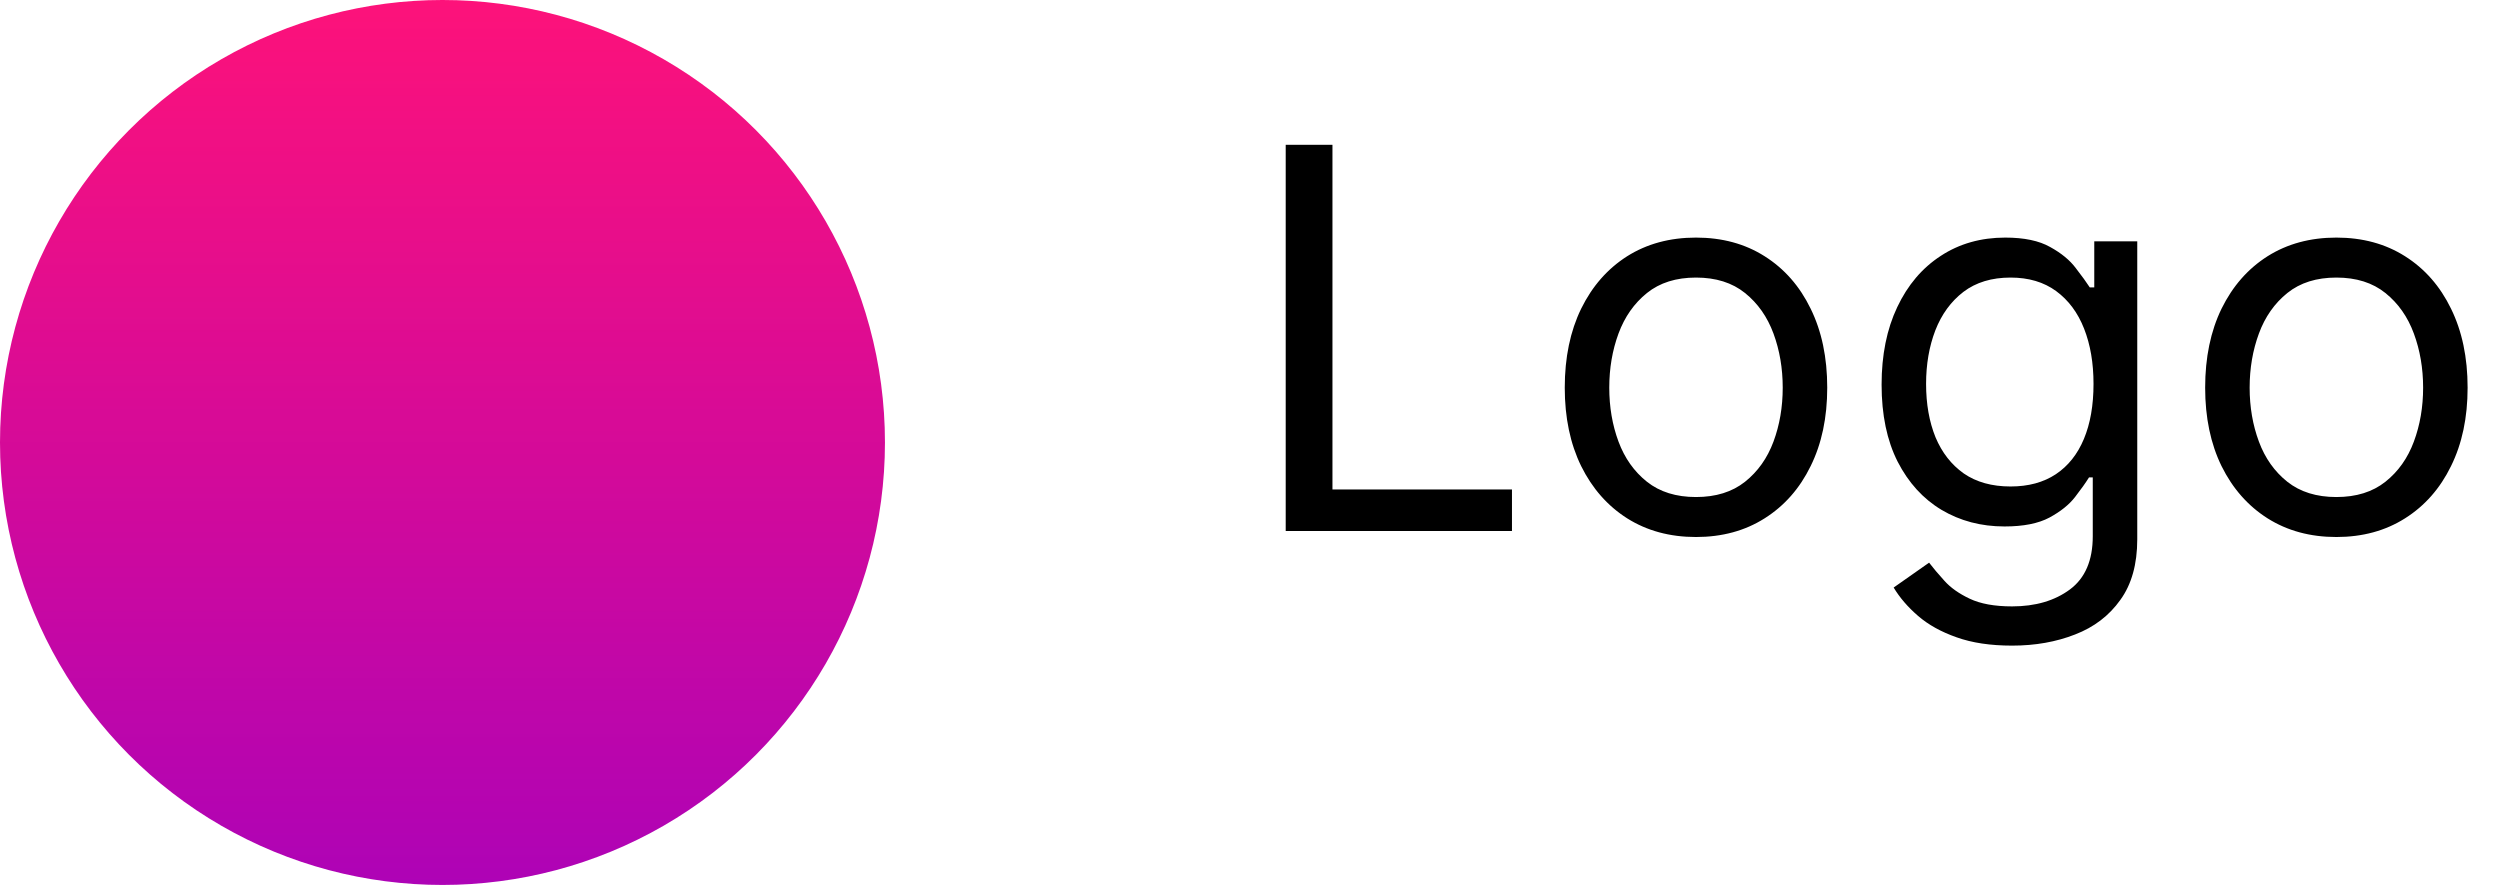 <svg width="113" height="40" viewBox="0 0 113 40" fill="none" xmlns="http://www.w3.org/2000/svg">
<circle cx="20" cy="20" r="20" fill="url(#paint0_linear_6_21)"/>
<path d="M58.114 24V6.545H60.227V22.125H68.341V24H58.114ZM76.659 24.273C75.477 24.273 74.44 23.991 73.548 23.429C72.662 22.866 71.969 22.079 71.469 21.068C70.974 20.057 70.727 18.875 70.727 17.523C70.727 16.159 70.974 14.969 71.469 13.952C71.969 12.935 72.662 12.145 73.548 11.582C74.44 11.02 75.477 10.739 76.659 10.739C77.841 10.739 78.875 11.02 79.761 11.582C80.653 12.145 81.347 12.935 81.841 13.952C82.341 14.969 82.591 16.159 82.591 17.523C82.591 18.875 82.341 20.057 81.841 21.068C81.347 22.079 80.653 22.866 79.761 23.429C78.875 23.991 77.841 24.273 76.659 24.273ZM76.659 22.466C77.557 22.466 78.296 22.236 78.875 21.776C79.454 21.315 79.883 20.71 80.162 19.96C80.44 19.21 80.579 18.398 80.579 17.523C80.579 16.648 80.44 15.832 80.162 15.077C79.883 14.321 79.454 13.71 78.875 13.244C78.296 12.778 77.557 12.546 76.659 12.546C75.761 12.546 75.023 12.778 74.443 13.244C73.864 13.71 73.435 14.321 73.156 15.077C72.878 15.832 72.739 16.648 72.739 17.523C72.739 18.398 72.878 19.21 73.156 19.96C73.435 20.71 73.864 21.315 74.443 21.776C75.023 22.236 75.761 22.466 76.659 22.466ZM90.945 29.182C89.974 29.182 89.138 29.057 88.44 28.807C87.741 28.562 87.158 28.239 86.692 27.835C86.232 27.438 85.866 27.011 85.593 26.557L87.195 25.432C87.377 25.671 87.607 25.943 87.886 26.25C88.164 26.562 88.545 26.832 89.028 27.06C89.516 27.293 90.156 27.409 90.945 27.409C92.002 27.409 92.874 27.153 93.562 26.642C94.249 26.131 94.593 25.329 94.593 24.239V21.579H94.423C94.275 21.818 94.065 22.114 93.792 22.466C93.525 22.812 93.138 23.122 92.633 23.395C92.133 23.662 91.457 23.796 90.604 23.796C89.548 23.796 88.599 23.546 87.758 23.046C86.923 22.546 86.261 21.818 85.772 20.864C85.289 19.909 85.048 18.75 85.048 17.386C85.048 16.046 85.283 14.878 85.755 13.883C86.227 12.883 86.883 12.111 87.724 11.565C88.565 11.014 89.536 10.739 90.638 10.739C91.491 10.739 92.167 10.881 92.667 11.165C93.173 11.443 93.559 11.761 93.826 12.119C94.099 12.472 94.309 12.761 94.457 12.989H94.661V10.909H96.604V24.375C96.604 25.5 96.349 26.415 95.837 27.119C95.332 27.829 94.65 28.349 93.792 28.679C92.94 29.014 91.991 29.182 90.945 29.182ZM90.877 21.989C91.684 21.989 92.366 21.804 92.923 21.435C93.479 21.065 93.903 20.534 94.192 19.841C94.482 19.148 94.627 18.318 94.627 17.352C94.627 16.409 94.485 15.577 94.201 14.855C93.917 14.133 93.496 13.568 92.94 13.159C92.383 12.75 91.695 12.546 90.877 12.546C90.025 12.546 89.315 12.761 88.746 13.193C88.184 13.625 87.761 14.204 87.477 14.932C87.198 15.659 87.059 16.466 87.059 17.352C87.059 18.261 87.201 19.065 87.485 19.764C87.775 20.457 88.201 21.003 88.763 21.401C89.332 21.793 90.036 21.989 90.877 21.989ZM105.604 24.273C104.423 24.273 103.386 23.991 102.494 23.429C101.607 22.866 100.914 22.079 100.414 21.068C99.92 20.057 99.673 18.875 99.673 17.523C99.673 16.159 99.92 14.969 100.414 13.952C100.914 12.935 101.607 12.145 102.494 11.582C103.386 11.02 104.423 10.739 105.604 10.739C106.786 10.739 107.82 11.02 108.707 11.582C109.599 12.145 110.292 12.935 110.786 13.952C111.286 14.969 111.536 16.159 111.536 17.523C111.536 18.875 111.286 20.057 110.786 21.068C110.292 22.079 109.599 22.866 108.707 23.429C107.82 23.991 106.786 24.273 105.604 24.273ZM105.604 22.466C106.502 22.466 107.241 22.236 107.82 21.776C108.4 21.315 108.829 20.71 109.107 19.96C109.386 19.21 109.525 18.398 109.525 17.523C109.525 16.648 109.386 15.832 109.107 15.077C108.829 14.321 108.4 13.71 107.82 13.244C107.241 12.778 106.502 12.546 105.604 12.546C104.707 12.546 103.968 12.778 103.388 13.244C102.809 13.71 102.38 14.321 102.102 15.077C101.823 15.832 101.684 16.648 101.684 17.523C101.684 18.398 101.823 19.21 102.102 19.96C102.38 20.71 102.809 21.315 103.388 21.776C103.968 22.236 104.707 22.466 105.604 22.466Z" fill="black"/>
<defs>
<linearGradient id="paint0_linear_6_21" x1="20" y1="0" x2="20" y2="40" gradientUnits="userSpaceOnUse">
<stop stop-color="#FD127A"/>
<stop offset="1" stop-color="#AE03B6"/>
</linearGradient>
</defs>
</svg>
